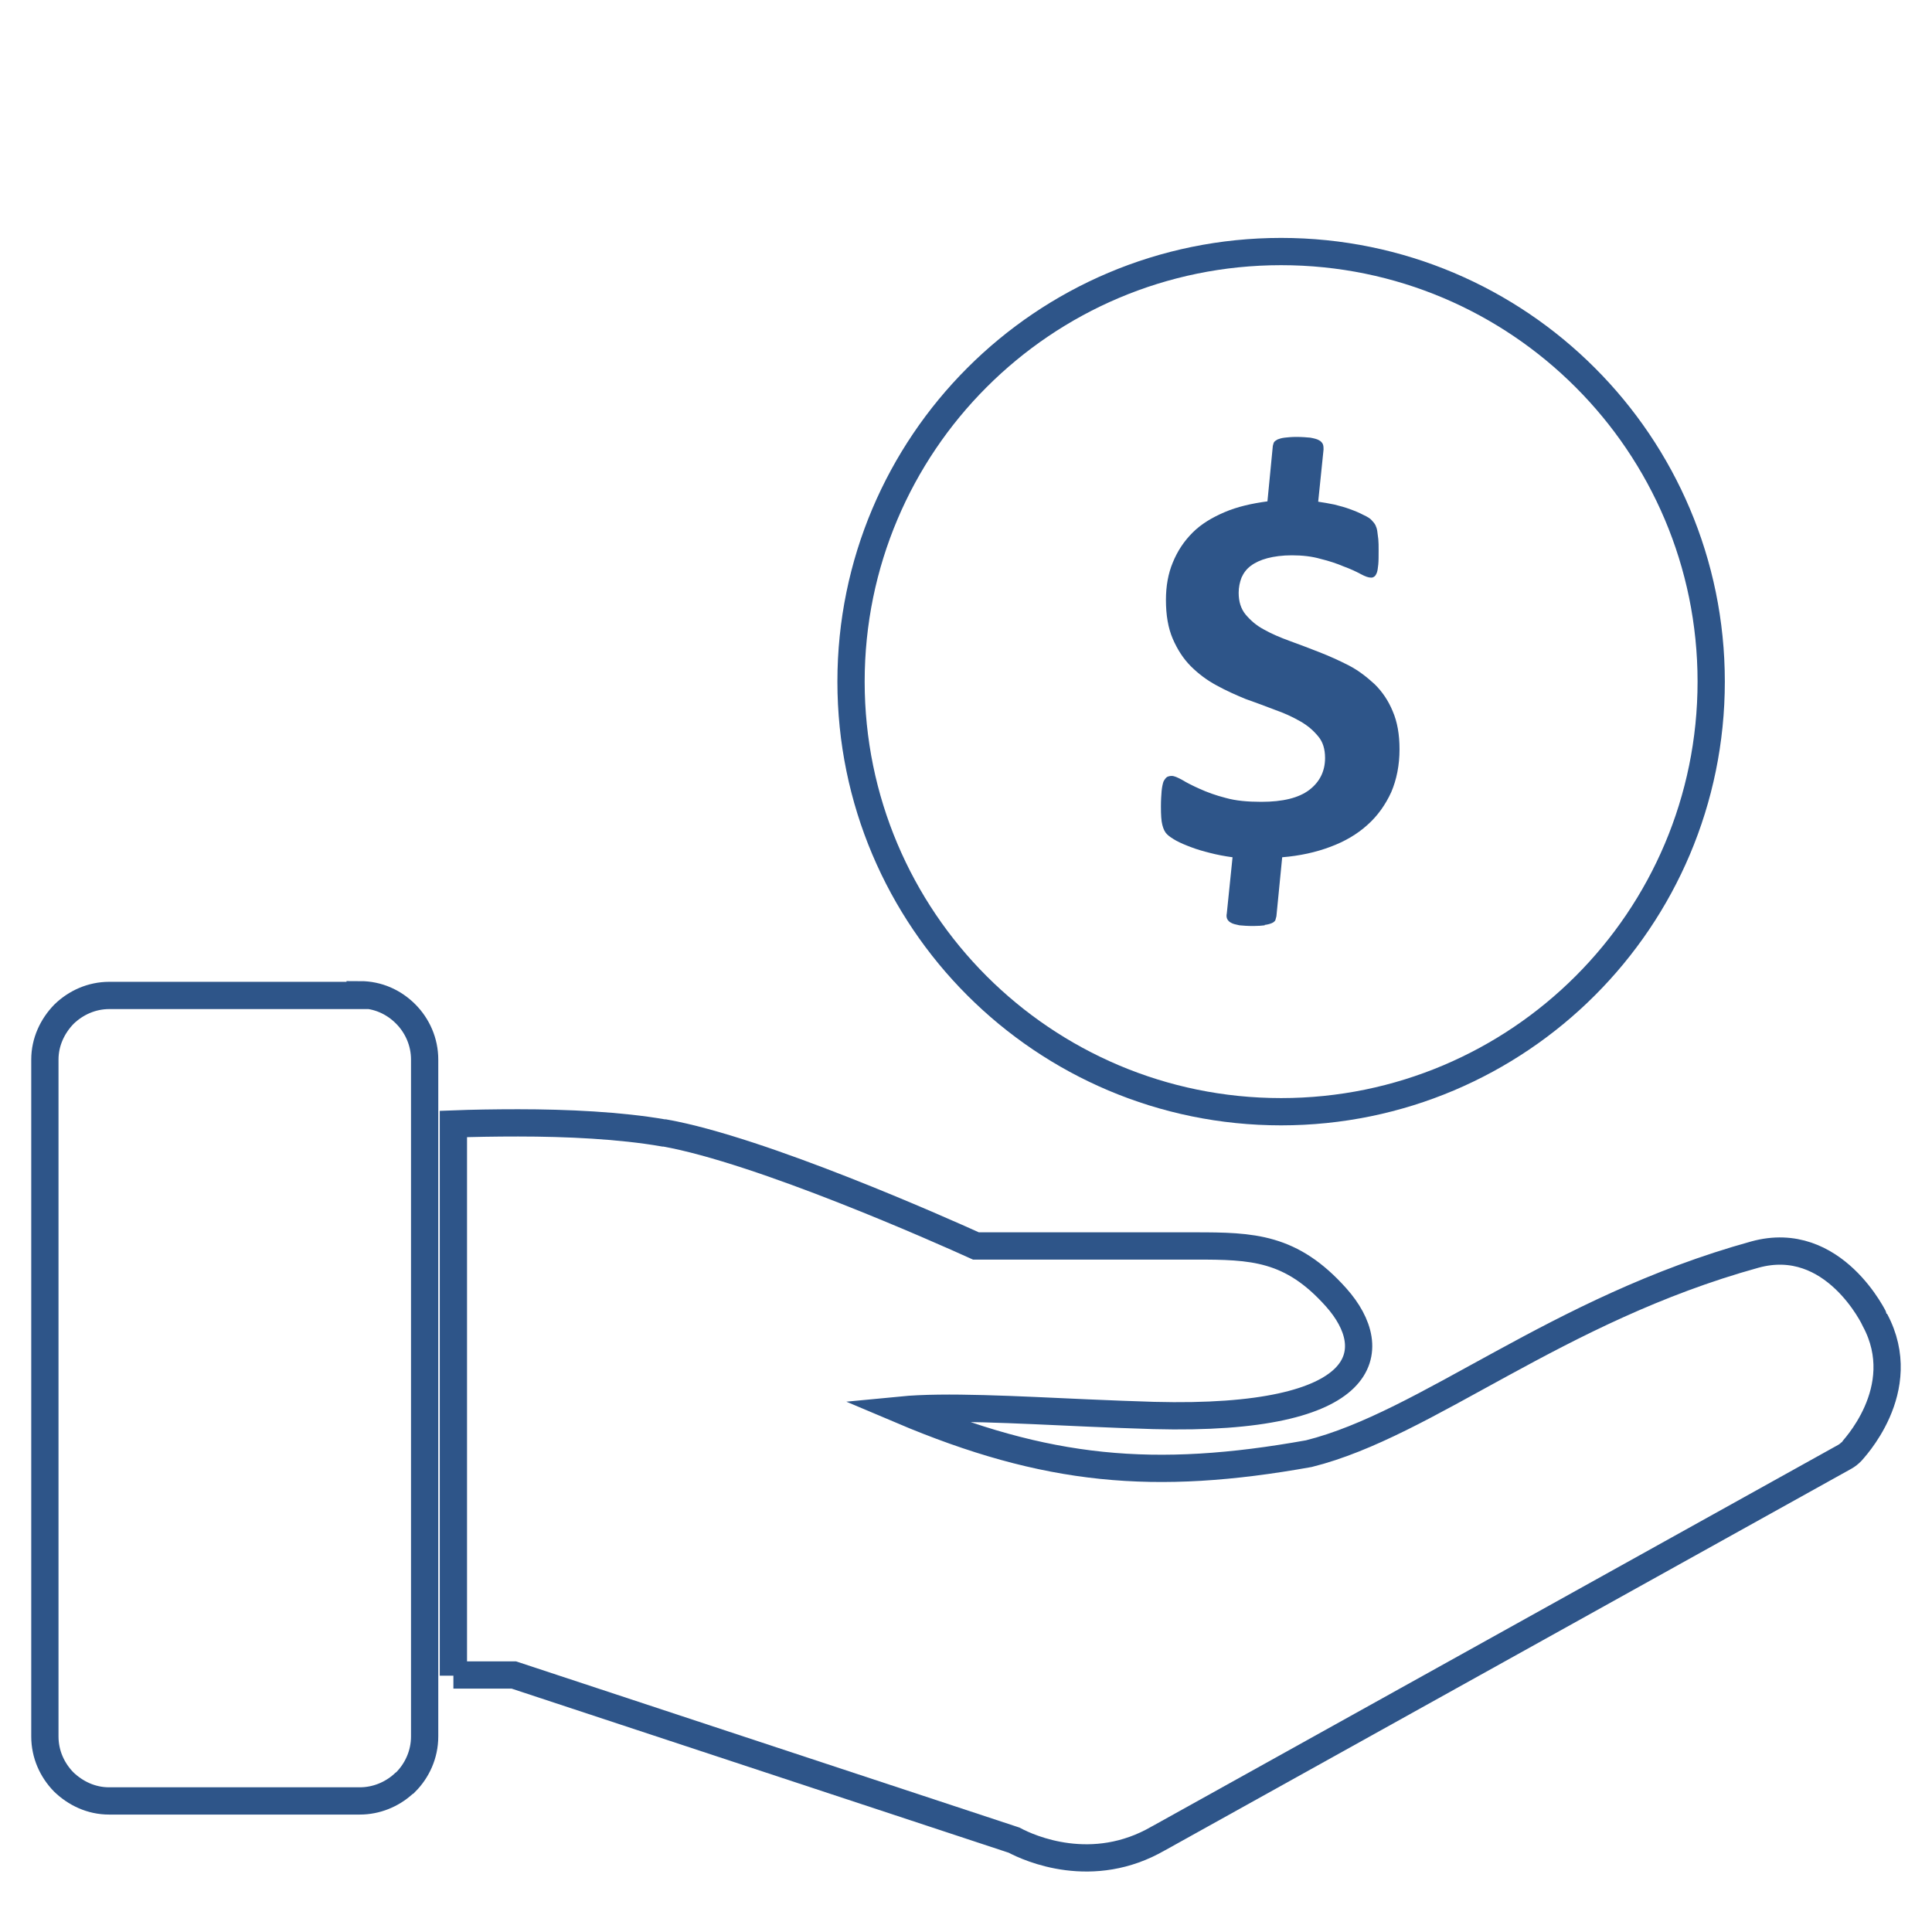 <?xml version="1.0" encoding="utf-8"?>
<!-- Generator: Adobe Illustrator 17.0.0, SVG Export Plug-In . SVG Version: 6.00 Build 0)  -->
<!DOCTYPE svg PUBLIC "-//W3C//DTD SVG 1.1//EN" "http://www.w3.org/Graphics/SVG/1.1/DTD/svg11.dtd">
<svg version="1.1" id="Layer_1" xmlns="http://www.w3.org/2000/svg" xmlns:xlink="http://www.w3.org/1999/xlink" x="0px" y="0px"
	 width="283.46px" height="283.46px" viewBox="0 0 283.46 283.46" enable-background="new 0 0 283.46 283.46" xml:space="preserve">
<g>
	<g>
		<path fill="none" stroke="#2E5589" stroke-width="4" stroke-miterlimit="10" d="M66.522,245.853v-80.945
			c2.795-0.107,6.07-0.162,9.502-0.162c7.125,0,14.996,0.37,21.332,1.477c0.055,0,0.108,0,0.159,0
			c14.209,2.535,40.553,14.262,45.672,16.582h32.165c8.394,0,14.098,0.159,20.691,7.554c6.817,7.654,5.335,18.165-26.771,17.318
			c-3.216-0.107-6.493-0.215-9.713-0.367c-10.563-0.473-20.914-1.052-27.354-0.427c21.329,9.036,37.176,10.458,59.826,6.395
			c17.376-4.335,36.22-21.12,65.423-29.203c11.624-3.222,17.642,9.556,17.642,9.606l0,0c5.495,10.245-3.489,19.269-3.489,19.331l0,0
			c-0.27,0.265-0.574,0.523-0.949,0.731l-100.596,55.926l-0.101,0.051c-9.659,5.602-18.902,1.483-21.177,0.263l-73.394-24.23h-8.868
			V245.853z"/>
		<path fill="none" stroke="#2E5589" stroke-width="4" stroke-miterlimit="10" d="M52.84,145.947c2.59,0,4.915,1.057,6.659,2.798
			l0,0c1.74,1.741,2.803,4.125,2.803,6.706v99.322c0,2.646-1.115,5.023-2.803,6.711c-0.109,0.049-0.207,0.157-0.324,0.265
			c-1.686,1.528-3.959,2.481-6.38,2.481H15.988c-2.592,0-4.917-1.114-6.656-2.801l0,0l0,0l0,0l0,0
			c-1.688-1.742-2.748-4.059-2.748-6.656v-99.322c0-2.581,1.111-4.911,2.803-6.654l0,0l0,0l0,0l0,0
			c1.74-1.685,4.068-2.747,6.648-2.747H52.84V145.947z"/>
	</g>
	<path fill="none" stroke="#2E5589" stroke-width="4" stroke-miterlimit="10" d="M124.862,100.007
		c0,17.426,7.075,33.222,18.479,44.624c11.401,11.4,27.194,18.479,44.624,18.479c17.421,0,33.214-7.079,44.615-18.479
		c11.412-11.402,18.485-27.198,18.485-44.624c0-17.424-7.073-33.214-18.485-44.615c-11.401-11.413-27.194-18.486-44.615-18.486
		c-17.43,0-33.223,7.073-44.624,18.486C131.937,66.793,124.862,82.583,124.862,100.007z"/>
	<path fill="#2E5589" d="M204.123,116.218c-0.85,1.853-2.009,3.493-3.49,4.808c-1.52,1.376-3.325,2.43-5.438,3.216
		c-2.105,0.797-4.488,1.326-7.073,1.533l-0.85,8.664c-0.047,0.215-0.106,0.421-0.157,0.582c-0.099,0.157-0.263,0.316-0.528,0.422
		c-0.254,0.105-0.571,0.206-1.055,0.263l0.051,0.051c-0.416,0.056-1.001,0.103-1.685,0.103c-0.842,0-1.536-0.047-2.06-0.103
		c-0.523-0.108-0.957-0.208-1.219-0.371c-0.311-0.154-0.468-0.365-0.575-0.569c-0.109-0.27-0.109-0.54-0.05-0.801l0.843-8.24
		c-1.164-0.157-2.274-0.368-3.278-0.629c-1.056-0.266-1.955-0.523-2.798-0.849c-0.84-0.312-1.587-0.629-2.168-0.944
		c-0.579-0.326-1.056-0.639-1.371-0.951c-0.314-0.317-0.526-0.737-0.687-1.376c-0.155-0.579-0.207-1.478-0.207-2.695
		c0-0.897,0.052-1.684,0.102-2.272c0.055-0.575,0.16-1.05,0.266-1.372c0.16-0.32,0.319-0.528,0.526-0.689
		c0.206-0.099,0.424-0.154,0.693-0.154c0.364,0,0.842,0.208,1.527,0.581c0.685,0.419,1.533,0.849,2.584,1.317
		c1.056,0.477,2.326,0.952,3.795,1.323c1.493,0.423,3.234,0.577,5.237,0.577c3.17,0,5.488-0.577,7.024-1.738
		c1.537-1.167,2.328-2.744,2.328-4.7c0-1.318-0.329-2.375-1.008-3.168c-0.691-0.846-1.531-1.583-2.646-2.215
		c-1.105-0.631-2.372-1.217-3.741-1.692c-1.379-0.531-2.805-1.061-4.283-1.582c-1.418-0.587-2.846-1.216-4.275-2.008
		c-1.376-0.74-2.639-1.689-3.751-2.798c-1.099-1.11-1.95-2.429-2.639-4.011c-0.684-1.588-1.004-3.486-1.004-5.708
		c0-2.002,0.32-3.854,1.004-5.487c0.689-1.689,1.637-3.121,2.907-4.391c1.263-1.267,2.853-2.211,4.698-3.002
		c1.849-0.793,3.958-1.271,6.284-1.584l0.79-8.138c0.055-0.206,0.105-0.417,0.161-0.524c0.108-0.161,0.257-0.259,0.53-0.421
		c0.257-0.099,0.572-0.206,1.049-0.263c0.429-0.049,1.011-0.108,1.692-0.108c0.852,0,1.535,0.059,2.06,0.108
		c0.532,0.099,1.004,0.206,1.266,0.371c0.317,0.152,0.47,0.368,0.578,0.575c0.106,0.263,0.106,0.531,0.106,0.792l-0.786,7.659
		c0.738,0.1,1.586,0.26,2.373,0.417c0.849,0.207,1.642,0.429,2.33,0.692c0.734,0.26,1.361,0.529,1.951,0.84
		c0.578,0.266,1.007,0.53,1.218,0.796c0.208,0.21,0.415,0.476,0.524,0.683c0.109,0.218,0.215,0.533,0.266,0.847
		c0.05,0.368,0.098,0.735,0.156,1.215c0.048,0.474,0.048,1.001,0.048,1.639c0,0.842,0,1.531-0.048,2.056
		c-0.059,0.526-0.106,0.949-0.207,1.216c-0.106,0.26-0.215,0.472-0.375,0.579c-0.157,0.108-0.263,0.158-0.47,0.158
		c-0.378,0-0.856-0.158-1.533-0.526c-0.695-0.374-1.486-0.744-2.485-1.109c-1.001-0.427-2.119-0.801-3.384-1.11
		c-1.271-0.368-2.689-0.529-4.226-0.529c-1.368,0-2.583,0.161-3.584,0.421c-1.004,0.27-1.798,0.639-2.43,1.11
		c-0.638,0.473-1.066,1.055-1.375,1.743c-0.26,0.689-0.417,1.426-0.417,2.218c0,1.271,0.313,2.325,0.997,3.171
		c0.696,0.839,1.583,1.63,2.693,2.215c1.113,0.631,2.377,1.17,3.806,1.691c1.423,0.523,2.85,1.053,4.327,1.637
		c1.474,0.578,2.904,1.218,4.335,1.952c1.426,0.74,2.634,1.692,3.795,2.753c1.113,1.098,2.012,2.42,2.642,3.953
		c0.687,1.583,1.005,3.433,1.005,5.59C205.336,112.26,204.913,114.366,204.123,116.218z"/>
</g>
</svg>
